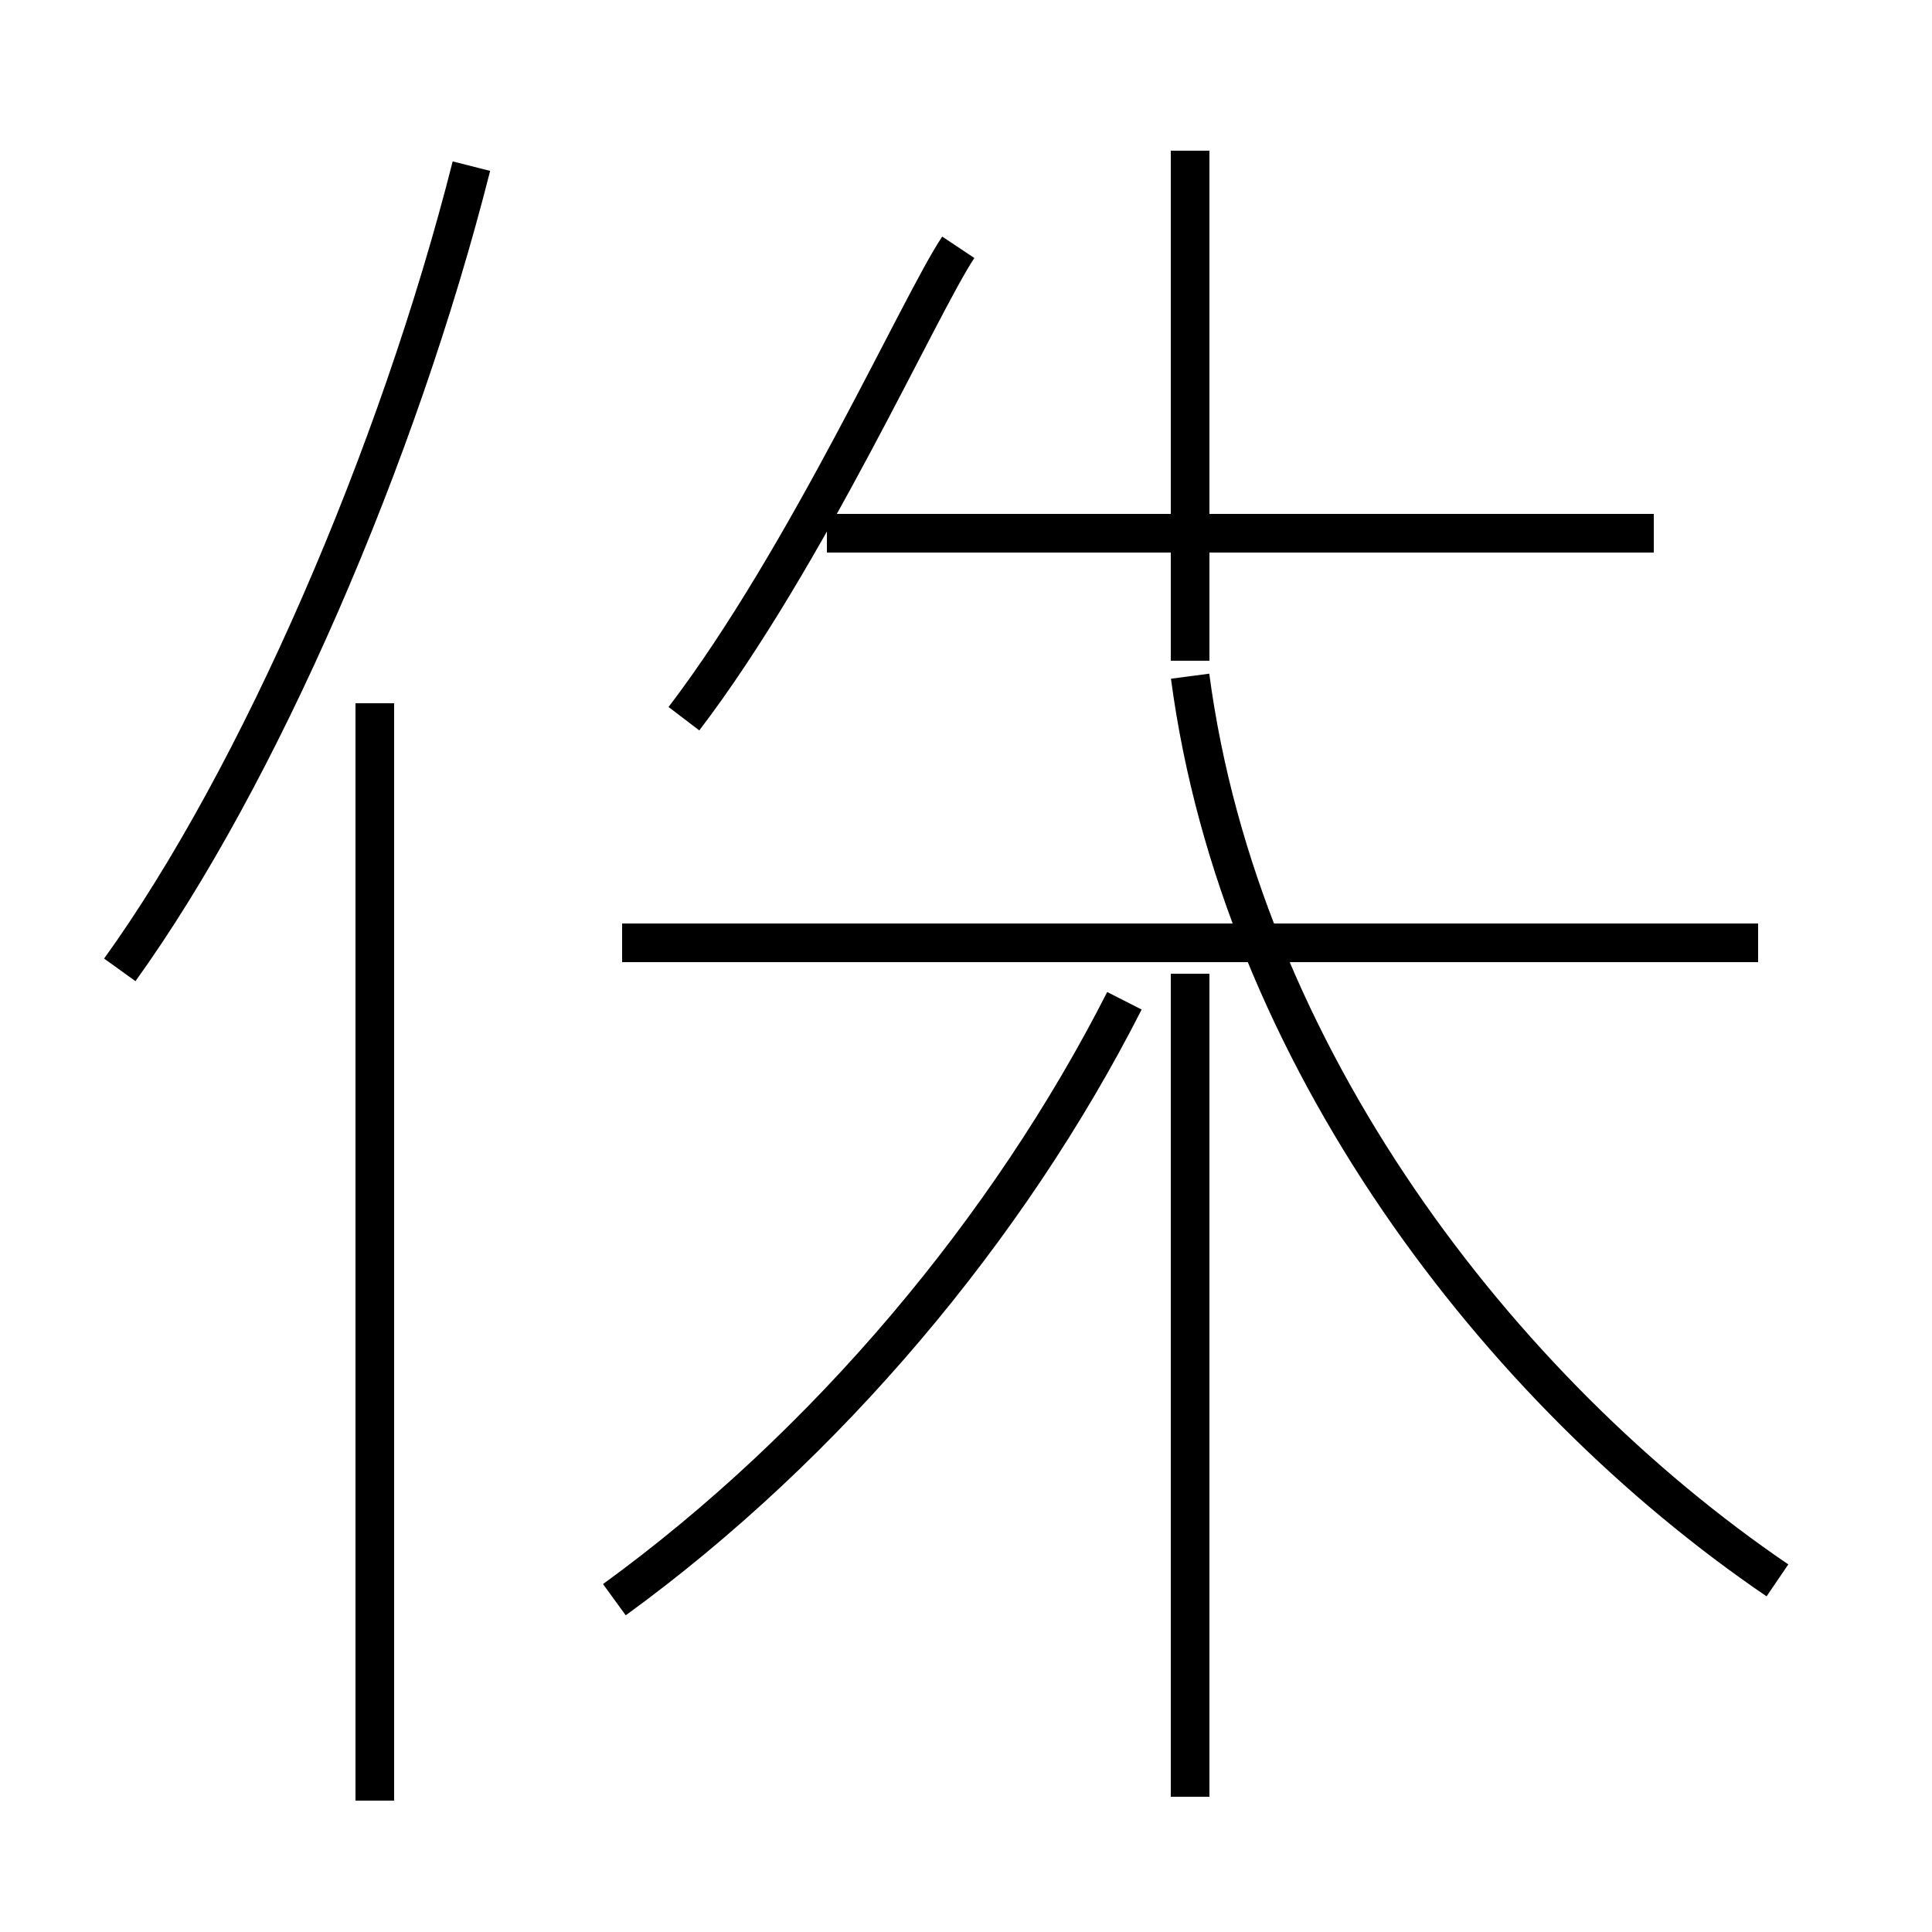 <?xml version='1.0' encoding='utf8'?>
<svg viewBox="0.0 -44.0 50.0 50.0" version="1.1" xmlns="http://www.w3.org/2000/svg">
<rect x="0.0" y="-44.0" width="50.0" height="50.0" fill="#808080" stroke="none"/>
<rect x="-1000" y="-1000" width="2000" height="2000" stroke="white" fill="white"/>
<g style="fill:none; stroke:#000000;  stroke-width:1">
<path d="M 3.1 18.9 C 6.7 23.9 10.3 32.2 12.2 39.7 M 9.7 -2.6 L 9.7 25.8 M 17.7 25.4 C 20.9 29.6 23.8 36.1 24.8 37.6 M 15.9 2.6 C 21.4 6.6 26.1 12.2 29.1 18.1 M 45.5 19.6 L 16.1 19.6 M 30.8 26.9 L 30.8 40.1 M 42.8 30.2 L 21.4 30.2 M 46.0 3.1 C 38.8 8.0 32.1 16.7 30.8 26.5 M 30.8 -2.5 L 30.8 18.8 " transform="scale(1, -1)" />
</g>
</svg>